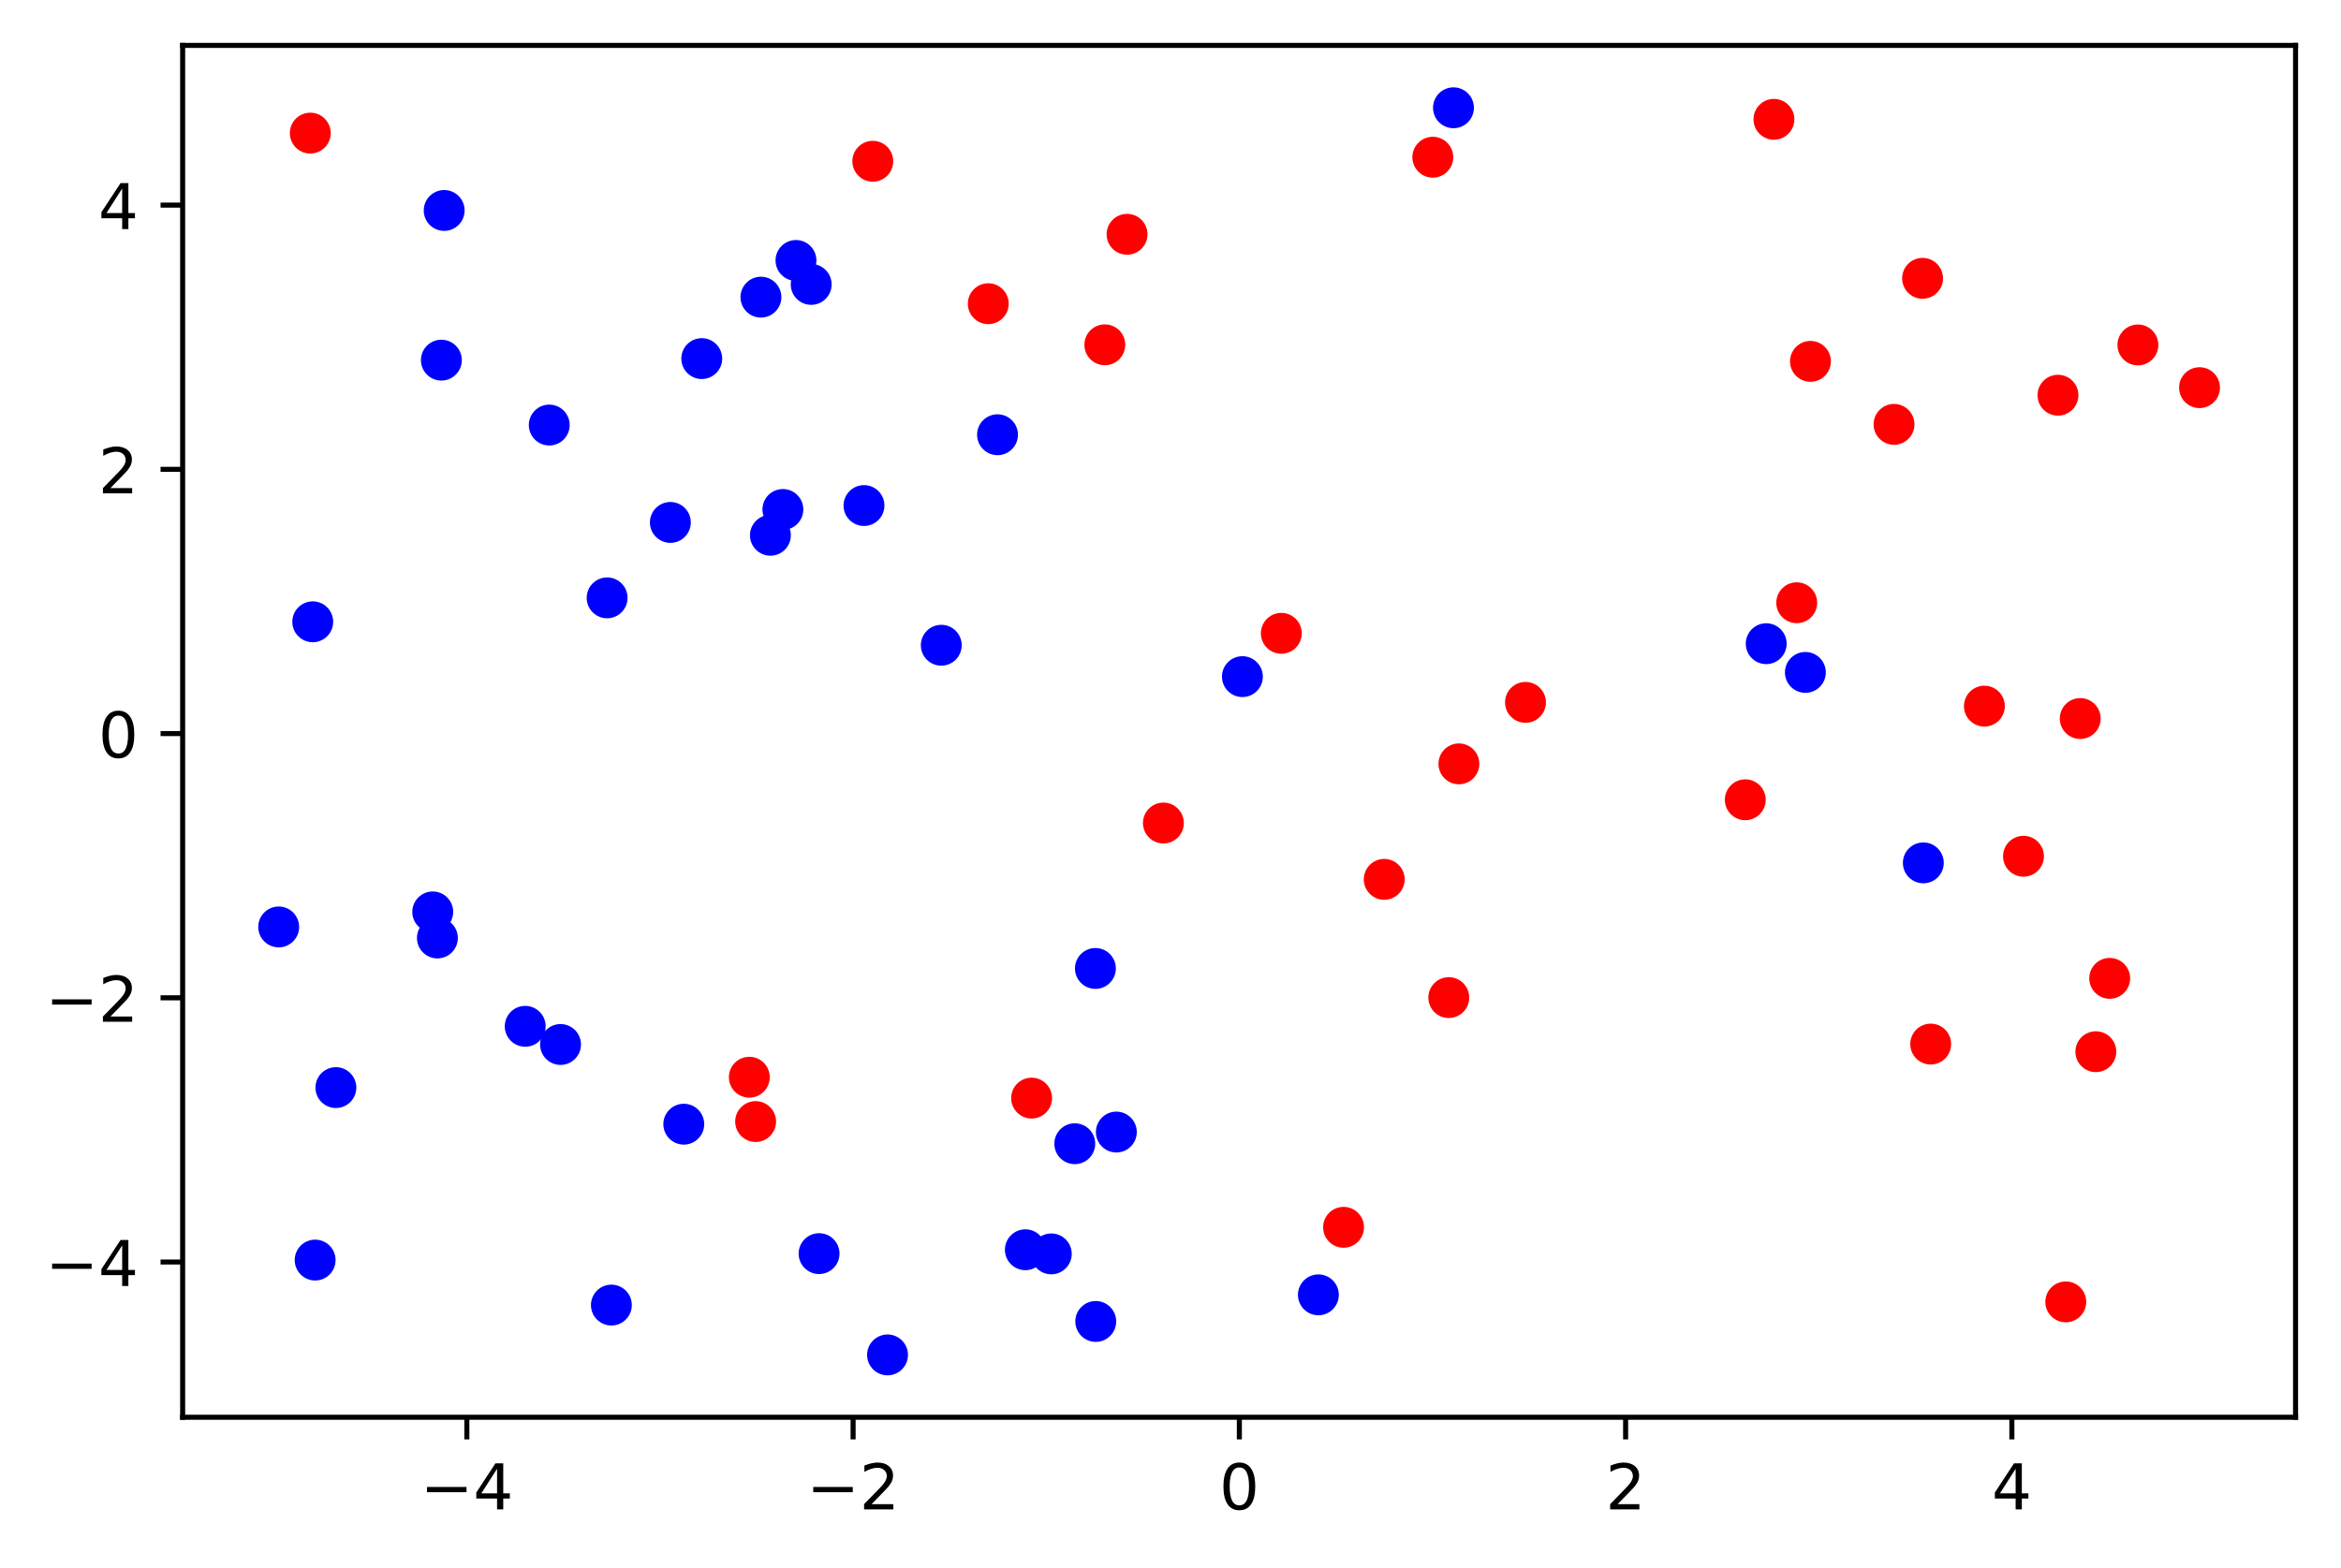 <?xml version="1.0" encoding="utf-8" standalone="no"?>
<!DOCTYPE svg PUBLIC "-//W3C//DTD SVG 1.1//EN"
  "http://www.w3.org/Graphics/SVG/1.1/DTD/svg11.dtd">
<!-- Created with matplotlib (https://matplotlib.org/) -->
<svg height="248.518pt" version="1.1" viewBox="0 0 370.942 248.518" width="370.942pt" xmlns="http://www.w3.org/2000/svg" xmlns:xlink="http://www.w3.org/1999/xlink">
 <defs>
  <style type="text/css">
*{stroke-linecap:butt;stroke-linejoin:round;}
  </style>
 </defs>
 <g id="figure_1">
  <g id="patch_1">
   <path d="M 0 248.518 
L 370.942 248.518 
L 370.942 0 
L 0 0 
z
" style="fill:#ffffff;"/>
  </g>
  <g id="axes_1">
   <g id="patch_2">
    <path d="M 28.942 224.64 
L 363.742 224.64 
L 363.742 7.2 
L 28.942 7.2 
z
" style="fill:#ffffff;"/>
   </g>
   <g id="PathCollection_1">
    <defs>
     <path d="M 0 2.739 
C 0.726 2.739 1.423 2.45 1.936 1.936 
C 2.45 1.423 2.739 0.726 2.739 0 
C 2.739 -0.726 2.45 -1.423 1.936 -1.936 
C 1.423 -2.45 0.726 -2.739 0 -2.739 
C -0.726 -2.739 -1.423 -2.45 -1.936 -1.936 
C -2.45 -1.423 -2.739 -0.726 -2.739 0 
C -2.739 0.726 -2.45 1.423 -1.936 1.936 
C -1.423 2.45 -0.726 2.739 0 2.739 
z
" id="C0_0_f280c46b58"/>
    </defs>
    <g clip-path="url(#p18179904f4)">
     <use style="fill:#ff0000;stroke:#ff0000;" x="304.64" xlink:href="#C0_0_f280c46b58" y="44.116"/>
    </g>
    <g clip-path="url(#p18179904f4)">
     <use style="fill:#ff0000;stroke:#ff0000;" x="320.631" xlink:href="#C0_0_f280c46b58" y="135.719"/>
    </g>
    <g clip-path="url(#p18179904f4)">
     <use style="fill:#0000ff;stroke:#0000ff;" x="44.16" xlink:href="#C0_0_f280c46b58" y="146.923"/>
    </g>
    <g clip-path="url(#p18179904f4)">
     <use style="fill:#ff0000;stroke:#ff0000;" x="326.094" xlink:href="#C0_0_f280c46b58" y="62.642"/>
    </g>
    <g clip-path="url(#p18179904f4)">
     <use style="fill:#ff0000;stroke:#ff0000;" x="300.116" xlink:href="#C0_0_f280c46b58" y="67.262"/>
    </g>
    <g clip-path="url(#p18179904f4)">
     <use style="fill:#ff0000;stroke:#ff0000;" x="184.346" xlink:href="#C0_0_f280c46b58" y="130.451"/>
    </g>
    <g clip-path="url(#p18179904f4)">
     <use style="fill:#0000ff;stroke:#0000ff;" x="111.197" xlink:href="#C0_0_f280c46b58" y="56.839"/>
    </g>
    <g clip-path="url(#p18179904f4)">
     <use style="fill:#ff0000;stroke:#ff0000;" x="334.29" xlink:href="#C0_0_f280c46b58" y="155.07"/>
    </g>
    <g clip-path="url(#p18179904f4)">
     <use style="fill:#0000ff;stroke:#0000ff;" x="88.82" xlink:href="#C0_0_f280c46b58" y="165.553"/>
    </g>
    <g clip-path="url(#p18179904f4)">
     <use style="fill:#ff0000;stroke:#ff0000;" x="175.065" xlink:href="#C0_0_f280c46b58" y="54.652"/>
    </g>
    <g clip-path="url(#p18179904f4)">
     <use style="fill:#ff0000;stroke:#ff0000;" x="332.097" xlink:href="#C0_0_f280c46b58" y="166.697"/>
    </g>
    <g clip-path="url(#p18179904f4)">
     <use style="fill:#ff0000;stroke:#ff0000;" x="276.548" xlink:href="#C0_0_f280c46b58" y="126.765"/>
    </g>
    <g clip-path="url(#p18179904f4)">
     <use style="fill:#0000ff;stroke:#0000ff;" x="108.349" xlink:href="#C0_0_f280c46b58" y="178.185"/>
    </g>
    <g clip-path="url(#p18179904f4)">
     <use style="fill:#0000ff;stroke:#0000ff;" x="136.902" xlink:href="#C0_0_f280c46b58" y="80.13"/>
    </g>
    <g clip-path="url(#p18179904f4)">
     <use style="fill:#0000ff;stroke:#0000ff;" x="166.582" xlink:href="#C0_0_f280c46b58" y="198.744"/>
    </g>
    <g clip-path="url(#p18179904f4)">
     <use style="fill:#ff0000;stroke:#ff0000;" x="178.586" xlink:href="#C0_0_f280c46b58" y="37.138"/>
    </g>
    <g clip-path="url(#p18179904f4)">
     <use style="fill:#0000ff;stroke:#0000ff;" x="87.032" xlink:href="#C0_0_f280c46b58" y="67.371"/>
    </g>
    <g clip-path="url(#p18179904f4)">
     <use style="fill:#ff0000;stroke:#ff0000;" x="329.622" xlink:href="#C0_0_f280c46b58" y="113.888"/>
    </g>
    <g clip-path="url(#p18179904f4)">
     <use style="fill:#0000ff;stroke:#0000ff;" x="106.222" xlink:href="#C0_0_f280c46b58" y="82.806"/>
    </g>
    <g clip-path="url(#p18179904f4)">
     <use style="fill:#0000ff;stroke:#0000ff;" x="129.786" xlink:href="#C0_0_f280c46b58" y="198.703"/>
    </g>
    <g clip-path="url(#p18179904f4)">
     <use style="fill:#0000ff;stroke:#0000ff;" x="49.556" xlink:href="#C0_0_f280c46b58" y="98.557"/>
    </g>
    <g clip-path="url(#p18179904f4)">
     <use style="fill:#ff0000;stroke:#ff0000;" x="348.524" xlink:href="#C0_0_f280c46b58" y="61.444"/>
    </g>
    <g clip-path="url(#p18179904f4)">
     <use style="fill:#0000ff;stroke:#0000ff;" x="120.572" xlink:href="#C0_0_f280c46b58" y="47.1"/>
    </g>
    <g clip-path="url(#p18179904f4)">
     <use style="fill:#ff0000;stroke:#ff0000;" x="229.567" xlink:href="#C0_0_f280c46b58" y="158.121"/>
    </g>
    <g clip-path="url(#p18179904f4)">
     <use style="fill:#ff0000;stroke:#ff0000;" x="49.165" xlink:href="#C0_0_f280c46b58" y="21.099"/>
    </g>
    <g clip-path="url(#p18179904f4)">
     <use style="fill:#0000ff;stroke:#0000ff;" x="83.223" xlink:href="#C0_0_f280c46b58" y="162.672"/>
    </g>
    <g clip-path="url(#p18179904f4)">
     <use style="fill:#ff0000;stroke:#ff0000;" x="156.596" xlink:href="#C0_0_f280c46b58" y="48.139"/>
    </g>
    <g clip-path="url(#p18179904f4)">
     <use style="fill:#ff0000;stroke:#ff0000;" x="284.7" xlink:href="#C0_0_f280c46b58" y="95.537"/>
    </g>
    <g clip-path="url(#p18179904f4)">
     <use style="fill:#0000ff;stroke:#0000ff;" x="149.15" xlink:href="#C0_0_f280c46b58" y="102.273"/>
    </g>
    <g clip-path="url(#p18179904f4)">
     <use style="fill:#0000ff;stroke:#0000ff;" x="162.472" xlink:href="#C0_0_f280c46b58" y="198.089"/>
    </g>
    <g clip-path="url(#p18179904f4)">
     <use style="fill:#0000ff;stroke:#0000ff;" x="173.573" xlink:href="#C0_0_f280c46b58" y="153.502"/>
    </g>
    <g clip-path="url(#p18179904f4)">
     <use style="fill:#0000ff;stroke:#0000ff;" x="126.126" xlink:href="#C0_0_f280c46b58" y="41.283"/>
    </g>
    <g clip-path="url(#p18179904f4)">
     <use style="fill:#0000ff;stroke:#0000ff;" x="208.904" xlink:href="#C0_0_f280c46b58" y="205.236"/>
    </g>
    <g clip-path="url(#p18179904f4)">
     <use style="fill:#0000ff;stroke:#0000ff;" x="96.201" xlink:href="#C0_0_f280c46b58" y="94.761"/>
    </g>
    <g clip-path="url(#p18179904f4)">
     <use style="fill:#ff0000;stroke:#ff0000;" x="231.17" xlink:href="#C0_0_f280c46b58" y="121.073"/>
    </g>
    <g clip-path="url(#p18179904f4)">
     <use style="fill:#ff0000;stroke:#ff0000;" x="118.733" xlink:href="#C0_0_f280c46b58" y="170.743"/>
    </g>
    <g clip-path="url(#p18179904f4)">
     <use style="fill:#ff0000;stroke:#ff0000;" x="203.031" xlink:href="#C0_0_f280c46b58" y="100.382"/>
    </g>
    <g clip-path="url(#p18179904f4)">
     <use style="fill:#ff0000;stroke:#ff0000;" x="305.928" xlink:href="#C0_0_f280c46b58" y="165.488"/>
    </g>
    <g clip-path="url(#p18179904f4)">
     <use style="fill:#ff0000;stroke:#ff0000;" x="286.876" xlink:href="#C0_0_f280c46b58" y="57.278"/>
    </g>
    <g clip-path="url(#p18179904f4)">
     <use style="fill:#0000ff;stroke:#0000ff;" x="170.304" xlink:href="#C0_0_f280c46b58" y="181.283"/>
    </g>
    <g clip-path="url(#p18179904f4)">
     <use style="fill:#ff0000;stroke:#ff0000;" x="327.331" xlink:href="#C0_0_f280c46b58" y="206.35"/>
    </g>
    <g clip-path="url(#p18179904f4)">
     <use style="fill:#0000ff;stroke:#0000ff;" x="49.936" xlink:href="#C0_0_f280c46b58" y="199.724"/>
    </g>
    <g clip-path="url(#p18179904f4)">
     <use style="fill:#0000ff;stroke:#0000ff;" x="122.075" xlink:href="#C0_0_f280c46b58" y="84.843"/>
    </g>
    <g clip-path="url(#p18179904f4)">
     <use style="fill:#0000ff;stroke:#0000ff;" x="230.309" xlink:href="#C0_0_f280c46b58" y="17.084"/>
    </g>
    <g clip-path="url(#p18179904f4)">
     <use style="fill:#0000ff;stroke:#0000ff;" x="124.051" xlink:href="#C0_0_f280c46b58" y="80.752"/>
    </g>
    <g clip-path="url(#p18179904f4)">
     <use style="fill:#ff0000;stroke:#ff0000;" x="338.76" xlink:href="#C0_0_f280c46b58" y="54.674"/>
    </g>
    <g clip-path="url(#p18179904f4)">
     <use style="fill:#ff0000;stroke:#ff0000;" x="281.087" xlink:href="#C0_0_f280c46b58" y="18.913"/>
    </g>
    <g clip-path="url(#p18179904f4)">
     <use style="fill:#0000ff;stroke:#0000ff;" x="128.538" xlink:href="#C0_0_f280c46b58" y="45.08"/>
    </g>
    <g clip-path="url(#p18179904f4)">
     <use style="fill:#0000ff;stroke:#0000ff;" x="304.76" xlink:href="#C0_0_f280c46b58" y="136.766"/>
    </g>
    <g clip-path="url(#p18179904f4)">
     <use style="fill:#ff0000;stroke:#ff0000;" x="138.299" xlink:href="#C0_0_f280c46b58" y="25.56"/>
    </g>
    <g clip-path="url(#p18179904f4)">
     <use style="fill:#0000ff;stroke:#0000ff;" x="158.062" xlink:href="#C0_0_f280c46b58" y="68.908"/>
    </g>
    <g clip-path="url(#p18179904f4)">
     <use style="fill:#0000ff;stroke:#0000ff;" x="69.937" xlink:href="#C0_0_f280c46b58" y="57.084"/>
    </g>
    <g clip-path="url(#p18179904f4)">
     <use style="fill:#0000ff;stroke:#0000ff;" x="196.864" xlink:href="#C0_0_f280c46b58" y="107.247"/>
    </g>
    <g clip-path="url(#p18179904f4)">
     <use style="fill:#0000ff;stroke:#0000ff;" x="176.89" xlink:href="#C0_0_f280c46b58" y="179.432"/>
    </g>
    <g clip-path="url(#p18179904f4)">
     <use style="fill:#0000ff;stroke:#0000ff;" x="173.627" xlink:href="#C0_0_f280c46b58" y="209.452"/>
    </g>
    <g clip-path="url(#p18179904f4)">
     <use style="fill:#ff0000;stroke:#ff0000;" x="241.721" xlink:href="#C0_0_f280c46b58" y="111.327"/>
    </g>
    <g clip-path="url(#p18179904f4)">
     <use style="fill:#ff0000;stroke:#ff0000;" x="119.733" xlink:href="#C0_0_f280c46b58" y="177.77"/>
    </g>
    <g clip-path="url(#p18179904f4)">
     <use style="fill:#ff0000;stroke:#ff0000;" x="227.035" xlink:href="#C0_0_f280c46b58" y="24.919"/>
    </g>
    <g clip-path="url(#p18179904f4)">
     <use style="fill:#0000ff;stroke:#0000ff;" x="69.307" xlink:href="#C0_0_f280c46b58" y="148.672"/>
    </g>
    <g clip-path="url(#p18179904f4)">
     <use style="fill:#0000ff;stroke:#0000ff;" x="279.864" xlink:href="#C0_0_f280c46b58" y="102.027"/>
    </g>
    <g clip-path="url(#p18179904f4)">
     <use style="fill:#0000ff;stroke:#0000ff;" x="53.223" xlink:href="#C0_0_f280c46b58" y="172.387"/>
    </g>
    <g clip-path="url(#p18179904f4)">
     <use style="fill:#0000ff;stroke:#0000ff;" x="68.57" xlink:href="#C0_0_f280c46b58" y="144.538"/>
    </g>
    <g clip-path="url(#p18179904f4)">
     <use style="fill:#0000ff;stroke:#0000ff;" x="286.071" xlink:href="#C0_0_f280c46b58" y="106.578"/>
    </g>
    <g clip-path="url(#p18179904f4)">
     <use style="fill:#0000ff;stroke:#0000ff;" x="70.382" xlink:href="#C0_0_f280c46b58" y="33.359"/>
    </g>
    <g clip-path="url(#p18179904f4)">
     <use style="fill:#ff0000;stroke:#ff0000;" x="219.338" xlink:href="#C0_0_f280c46b58" y="139.38"/>
    </g>
    <g clip-path="url(#p18179904f4)">
     <use style="fill:#ff0000;stroke:#ff0000;" x="212.892" xlink:href="#C0_0_f280c46b58" y="194.53"/>
    </g>
    <g clip-path="url(#p18179904f4)">
     <use style="fill:#0000ff;stroke:#0000ff;" x="96.876" xlink:href="#C0_0_f280c46b58" y="206.858"/>
    </g>
    <g clip-path="url(#p18179904f4)">
     <use style="fill:#ff0000;stroke:#ff0000;" x="314.435" xlink:href="#C0_0_f280c46b58" y="111.925"/>
    </g>
    <g clip-path="url(#p18179904f4)">
     <use style="fill:#ff0000;stroke:#ff0000;" x="163.463" xlink:href="#C0_0_f280c46b58" y="174.054"/>
    </g>
    <g clip-path="url(#p18179904f4)">
     <use style="fill:#0000ff;stroke:#0000ff;" x="140.635" xlink:href="#C0_0_f280c46b58" y="214.756"/>
    </g>
   </g>
   <g id="matplotlib.axis_1">
    <g id="xtick_1">
     <g id="line2d_1">
      <defs>
       <path d="M 0 0 
L 0 3.5 
" id="md41c87000e" style="stroke:#000000;stroke-width:0.8;"/>
      </defs>
      <g>
       <use style="stroke:#000000;stroke-width:0.8;" x="73.973" xlink:href="#md41c87000e" y="224.64"/>
      </g>
     </g>
     <g id="text_1">
      <!-- −4 -->
      <defs>
       <path d="M 10.594 35.5 
L 73.188 35.5 
L 73.188 27.203 
L 10.594 27.203 
z
" id="DejaVuSans-8722"/>
       <path d="M 37.797 64.312 
L 12.891 25.391 
L 37.797 25.391 
z
M 35.203 72.906 
L 47.609 72.906 
L 47.609 25.391 
L 58.016 25.391 
L 58.016 17.188 
L 47.609 17.188 
L 47.609 0 
L 37.797 0 
L 37.797 17.188 
L 4.891 17.188 
L 4.891 26.703 
z
" id="DejaVuSans-52"/>
      </defs>
      <g transform="translate(66.602 239.238)scale(0.1 -0.1)">
       <use xlink:href="#DejaVuSans-8722"/>
       <use x="83.789" xlink:href="#DejaVuSans-52"/>
      </g>
     </g>
    </g>
    <g id="xtick_2">
     <g id="line2d_2">
      <g>
       <use style="stroke:#000000;stroke-width:0.8;" x="135.177" xlink:href="#md41c87000e" y="224.64"/>
      </g>
     </g>
     <g id="text_2">
      <!-- −2 -->
      <defs>
       <path d="M 19.188 8.297 
L 53.609 8.297 
L 53.609 0 
L 7.328 0 
L 7.328 8.297 
Q 12.938 14.109 22.625 23.891 
Q 32.328 33.688 34.812 36.531 
Q 39.547 41.844 41.422 45.531 
Q 43.312 49.219 43.312 52.781 
Q 43.312 58.594 39.234 62.25 
Q 35.156 65.922 28.609 65.922 
Q 23.969 65.922 18.812 64.312 
Q 13.672 62.703 7.812 59.422 
L 7.812 69.391 
Q 13.766 71.781 18.938 73 
Q 24.125 74.219 28.422 74.219 
Q 39.75 74.219 46.484 68.547 
Q 53.219 62.891 53.219 53.422 
Q 53.219 48.922 51.531 44.891 
Q 49.859 40.875 45.406 35.406 
Q 44.188 33.984 37.641 27.219 
Q 31.109 20.453 19.188 8.297 
z
" id="DejaVuSans-50"/>
      </defs>
      <g transform="translate(127.806 239.238)scale(0.1 -0.1)">
       <use xlink:href="#DejaVuSans-8722"/>
       <use x="83.789" xlink:href="#DejaVuSans-50"/>
      </g>
     </g>
    </g>
    <g id="xtick_3">
     <g id="line2d_3">
      <g>
       <use style="stroke:#000000;stroke-width:0.8;" x="196.381" xlink:href="#md41c87000e" y="224.64"/>
      </g>
     </g>
     <g id="text_3">
      <!-- 0 -->
      <defs>
       <path d="M 31.781 66.406 
Q 24.172 66.406 20.328 58.906 
Q 16.5 51.422 16.5 36.375 
Q 16.5 21.391 20.328 13.891 
Q 24.172 6.391 31.781 6.391 
Q 39.453 6.391 43.281 13.891 
Q 47.125 21.391 47.125 36.375 
Q 47.125 51.422 43.281 58.906 
Q 39.453 66.406 31.781 66.406 
z
M 31.781 74.219 
Q 44.047 74.219 50.516 64.516 
Q 56.984 54.828 56.984 36.375 
Q 56.984 17.969 50.516 8.266 
Q 44.047 -1.422 31.781 -1.422 
Q 19.531 -1.422 13.062 8.266 
Q 6.594 17.969 6.594 36.375 
Q 6.594 54.828 13.062 64.516 
Q 19.531 74.219 31.781 74.219 
z
" id="DejaVuSans-48"/>
      </defs>
      <g transform="translate(193.2 239.238)scale(0.1 -0.1)">
       <use xlink:href="#DejaVuSans-48"/>
      </g>
     </g>
    </g>
    <g id="xtick_4">
     <g id="line2d_4">
      <g>
       <use style="stroke:#000000;stroke-width:0.8;" x="257.586" xlink:href="#md41c87000e" y="224.64"/>
      </g>
     </g>
     <g id="text_4">
      <!-- 2 -->
      <g transform="translate(254.404 239.238)scale(0.1 -0.1)">
       <use xlink:href="#DejaVuSans-50"/>
      </g>
     </g>
    </g>
    <g id="xtick_5">
     <g id="line2d_5">
      <g>
       <use style="stroke:#000000;stroke-width:0.8;" x="318.79" xlink:href="#md41c87000e" y="224.64"/>
      </g>
     </g>
     <g id="text_5">
      <!-- 4 -->
      <g transform="translate(315.608 239.238)scale(0.1 -0.1)">
       <use xlink:href="#DejaVuSans-52"/>
      </g>
     </g>
    </g>
   </g>
   <g id="matplotlib.axis_2">
    <g id="ytick_1">
     <g id="line2d_6">
      <defs>
       <path d="M 0 0 
L -3.5 0 
" id="me8080551ac" style="stroke:#000000;stroke-width:0.8;"/>
      </defs>
      <g>
       <use style="stroke:#000000;stroke-width:0.8;" x="28.942" xlink:href="#me8080551ac" y="200.032"/>
      </g>
     </g>
     <g id="text_6">
      <!-- −4 -->
      <g transform="translate(7.2 203.831)scale(0.1 -0.1)">
       <use xlink:href="#DejaVuSans-8722"/>
       <use x="83.789" xlink:href="#DejaVuSans-52"/>
      </g>
     </g>
    </g>
    <g id="ytick_2">
     <g id="line2d_7">
      <g>
       <use style="stroke:#000000;stroke-width:0.8;" x="28.942" xlink:href="#me8080551ac" y="158.151"/>
      </g>
     </g>
     <g id="text_7">
      <!-- −2 -->
      <g transform="translate(7.2 161.95)scale(0.1 -0.1)">
       <use xlink:href="#DejaVuSans-8722"/>
       <use x="83.789" xlink:href="#DejaVuSans-50"/>
      </g>
     </g>
    </g>
    <g id="ytick_3">
     <g id="line2d_8">
      <g>
       <use style="stroke:#000000;stroke-width:0.8;" x="28.942" xlink:href="#me8080551ac" y="116.271"/>
      </g>
     </g>
     <g id="text_8">
      <!-- 0 -->
      <g transform="translate(15.58 120.07)scale(0.1 -0.1)">
       <use xlink:href="#DejaVuSans-48"/>
      </g>
     </g>
    </g>
    <g id="ytick_4">
     <g id="line2d_9">
      <g>
       <use style="stroke:#000000;stroke-width:0.8;" x="28.942" xlink:href="#me8080551ac" y="74.391"/>
      </g>
     </g>
     <g id="text_9">
      <!-- 2 -->
      <g transform="translate(15.58 78.19)scale(0.1 -0.1)">
       <use xlink:href="#DejaVuSans-50"/>
      </g>
     </g>
    </g>
    <g id="ytick_5">
     <g id="line2d_10">
      <g>
       <use style="stroke:#000000;stroke-width:0.8;" x="28.942" xlink:href="#me8080551ac" y="32.51"/>
      </g>
     </g>
     <g id="text_10">
      <!-- 4 -->
      <g transform="translate(15.58 36.309)scale(0.1 -0.1)">
       <use xlink:href="#DejaVuSans-52"/>
      </g>
     </g>
    </g>
   </g>
   <g id="patch_3">
    <path d="M 28.942 224.64 
L 28.942 7.2 
" style="fill:none;stroke:#000000;stroke-linecap:square;stroke-linejoin:miter;stroke-width:0.8;"/>
   </g>
   <g id="patch_4">
    <path d="M 363.742 224.64 
L 363.742 7.2 
" style="fill:none;stroke:#000000;stroke-linecap:square;stroke-linejoin:miter;stroke-width:0.8;"/>
   </g>
   <g id="patch_5">
    <path d="M 28.942 224.64 
L 363.742 224.64 
" style="fill:none;stroke:#000000;stroke-linecap:square;stroke-linejoin:miter;stroke-width:0.8;"/>
   </g>
   <g id="patch_6">
    <path d="M 28.942 7.2 
L 363.742 7.2 
" style="fill:none;stroke:#000000;stroke-linecap:square;stroke-linejoin:miter;stroke-width:0.8;"/>
   </g>
  </g>
 </g>
 <defs>
  <clipPath id="p18179904f4">
   <rect height="217.44" width="334.8" x="28.942" y="7.2"/>
  </clipPath>
 </defs>
</svg>
